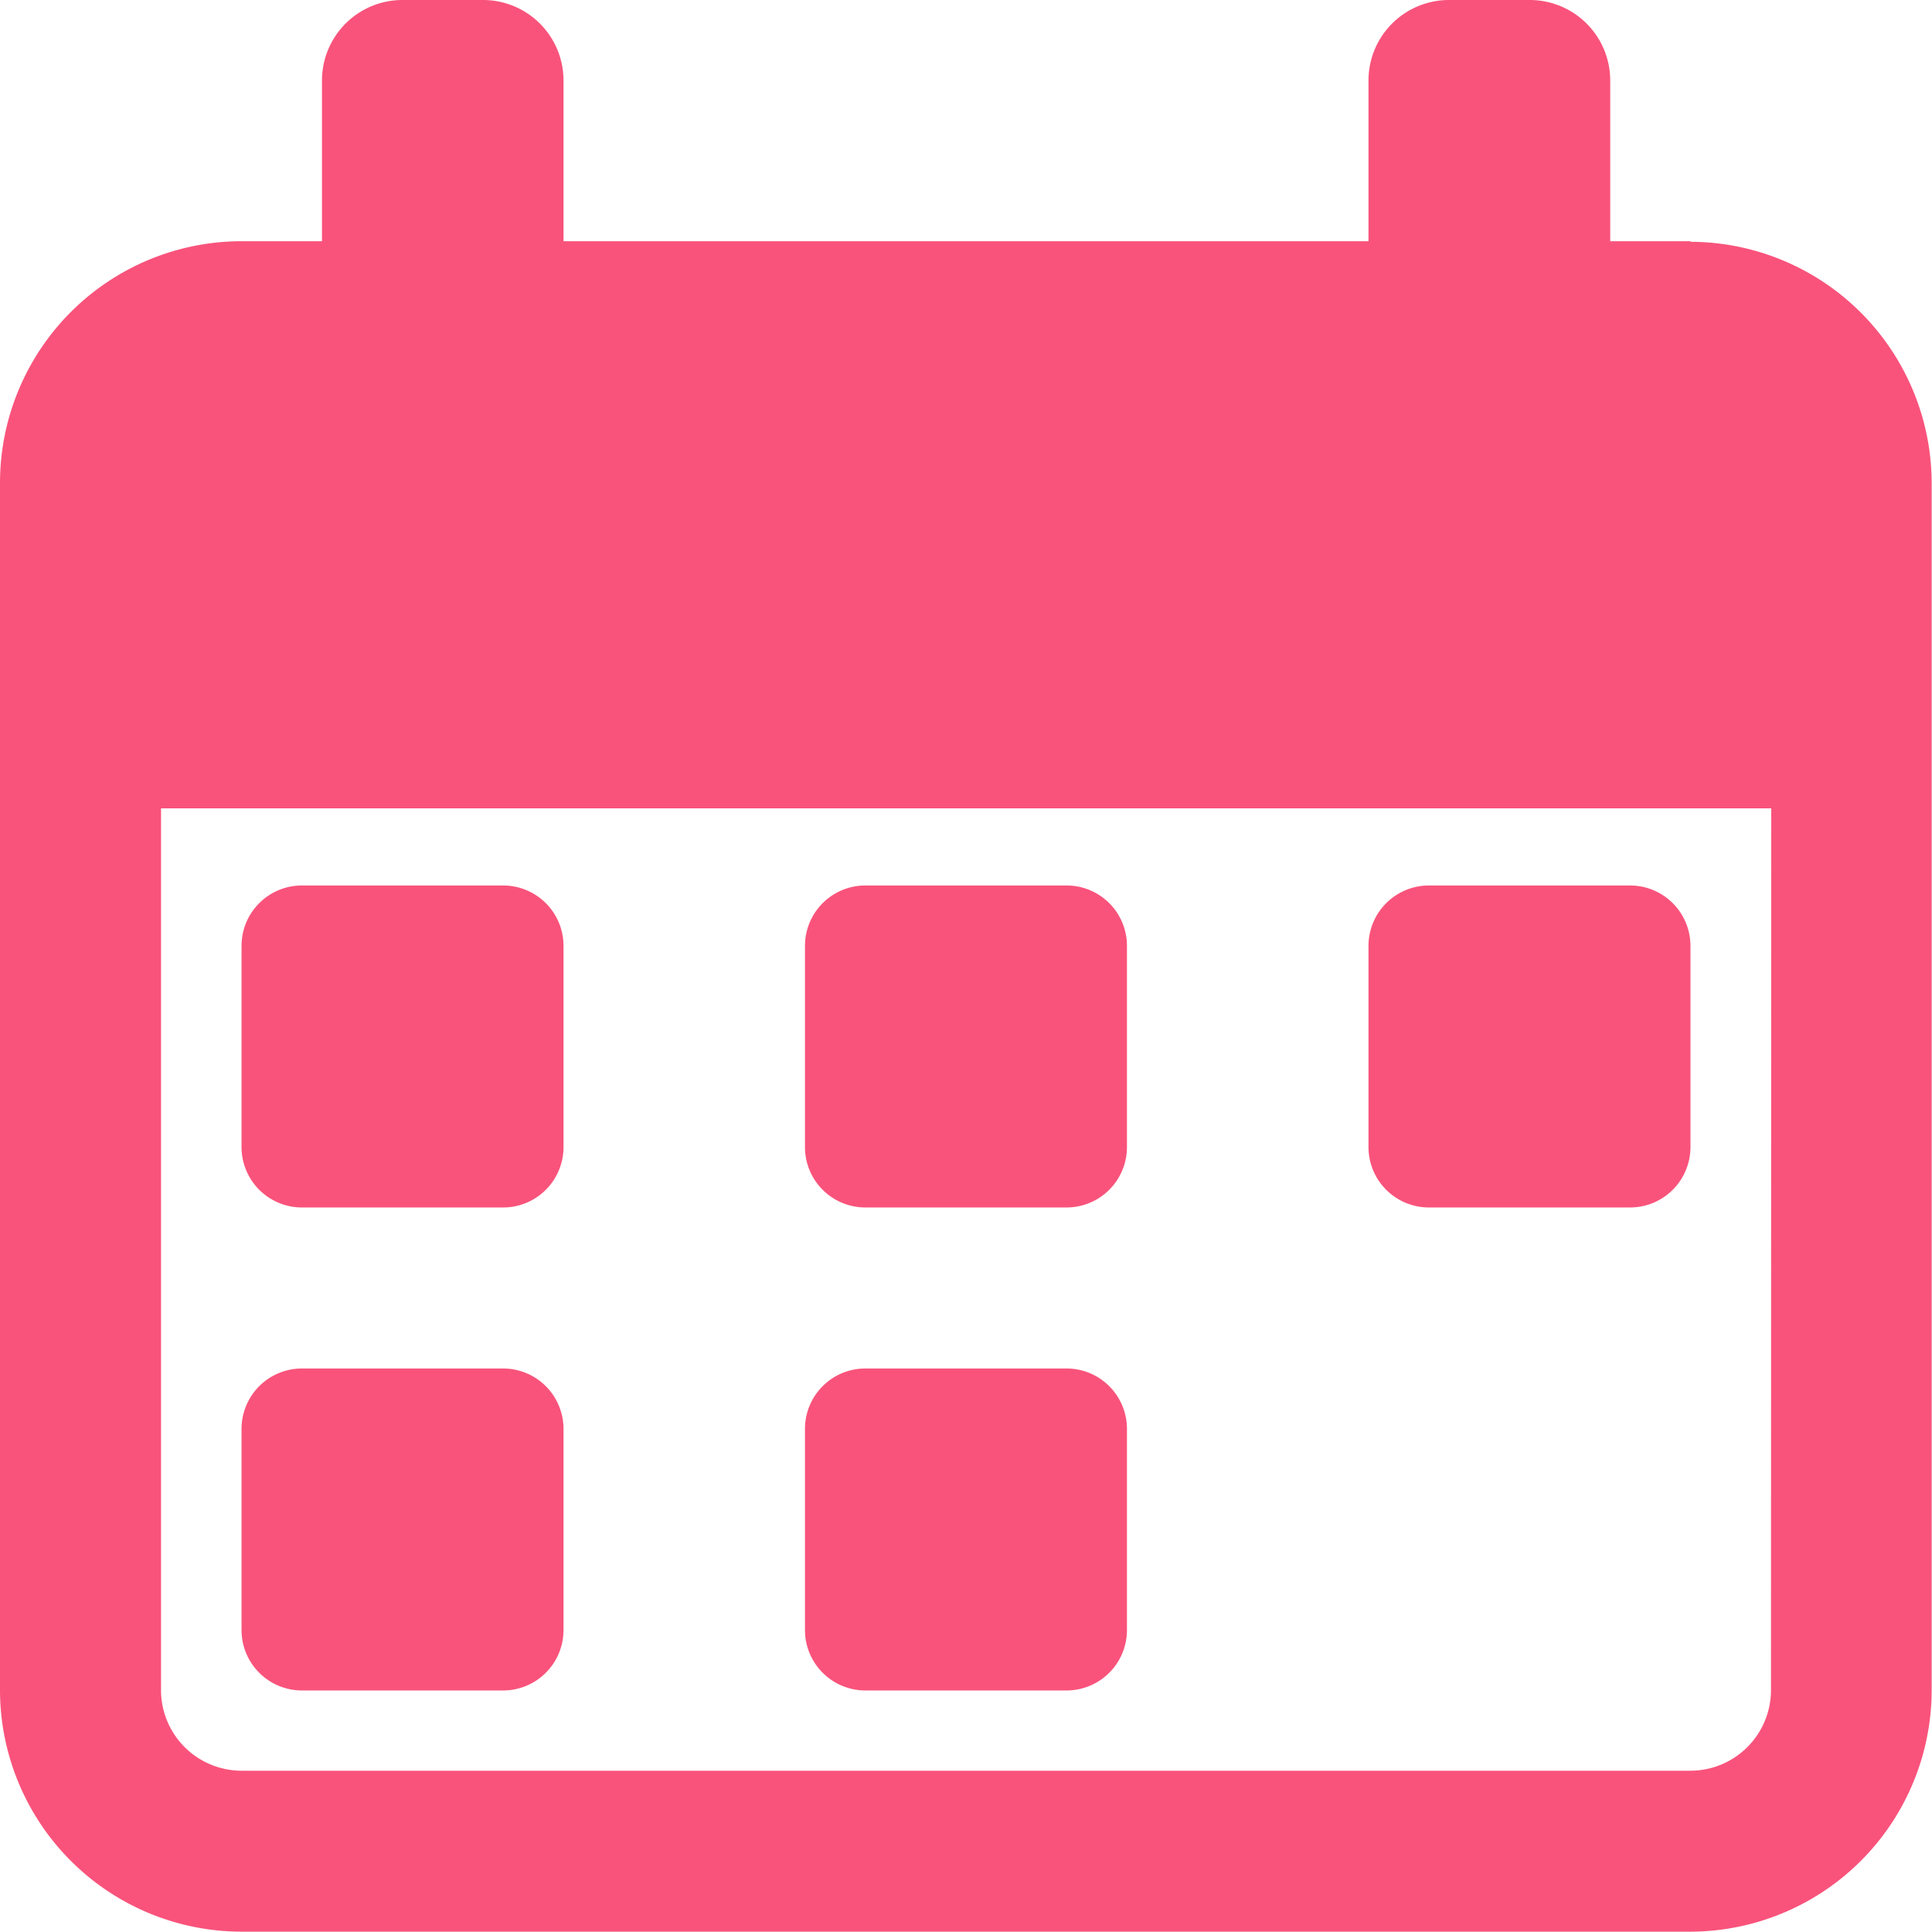 <svg xmlns="http://www.w3.org/2000/svg" width="29.636" height="29.636" viewBox="0 0 29.636 29.636">
  <g id="calendar_1" data-name="calendar 1" transform="translate(0)">
    <path id="Path_13" data-name="Path 13" d="M64.926,239.607h3.087a.926.926,0,0,0,.926-.926v-3.087a.926.926,0,0,0-.926-.926H64.926a.926.926,0,0,0-.926.926v3.087A.927.927,0,0,0,64.926,239.607Zm0,0" transform="translate(-60.295 -221.085)" fill="#f9537b"/>
    <path id="Path_14" data-name="Path 14" d="M64.926,367.607h3.087a.927.927,0,0,0,.926-.926v-3.087a.927.927,0,0,0-.926-.926H64.926a.927.927,0,0,0-.926.926v3.087A.927.927,0,0,0,64.926,367.607Zm0,0" transform="translate(-60.295 -341.676)" fill="#f9537b"/>
    <path id="Path_15" data-name="Path 15" d="M214.258,239.607h3.087a.927.927,0,0,0,.926-.926v-3.087a.926.926,0,0,0-.926-.926h-3.087a.926.926,0,0,0-.926.926v3.087A.926.926,0,0,0,214.258,239.607Zm0,0" transform="translate(-200.984 -221.085)" fill="#f9537b"/>
    <path id="Path_16" data-name="Path 16" d="M214.258,367.607h3.087a.927.927,0,0,0,.926-.926v-3.087a.927.927,0,0,0-.926-.926h-3.087a.926.926,0,0,0-.926.926v3.087A.927.927,0,0,0,214.258,367.607Zm0,0" transform="translate(-200.984 -341.676)" fill="#f9537b"/>
    <path id="Path_17" data-name="Path 17" d="M363.594,239.607h3.087a.927.927,0,0,0,.926-.926v-3.087a.927.927,0,0,0-.926-.926h-3.087a.927.927,0,0,0-.926.926v3.087A.927.927,0,0,0,363.594,239.607Zm0,0" transform="translate(-341.676 -221.085)" fill="#f9537b"/>
    <path id="Path_18" data-name="Path 18" d="M25.931,3.7H24.7V1.235A1.235,1.235,0,0,0,23.462,0H22.227a1.235,1.235,0,0,0-1.235,1.235V3.7H8.644V1.235A1.235,1.235,0,0,0,7.409,0H6.174A1.235,1.235,0,0,0,4.939,1.235V3.7H3.7A3.709,3.709,0,0,0,0,7.409V25.931a3.709,3.709,0,0,0,3.7,3.7H25.931a3.709,3.709,0,0,0,3.7-3.7V7.409a3.709,3.709,0,0,0-3.7-3.7Zm1.235,22.227a1.237,1.237,0,0,1-1.235,1.235H3.7A1.237,1.237,0,0,1,2.47,25.931V12.4h24.7Zm0,0" transform="translate(0)" fill="#f9537b"/>
  </g>
</svg>
